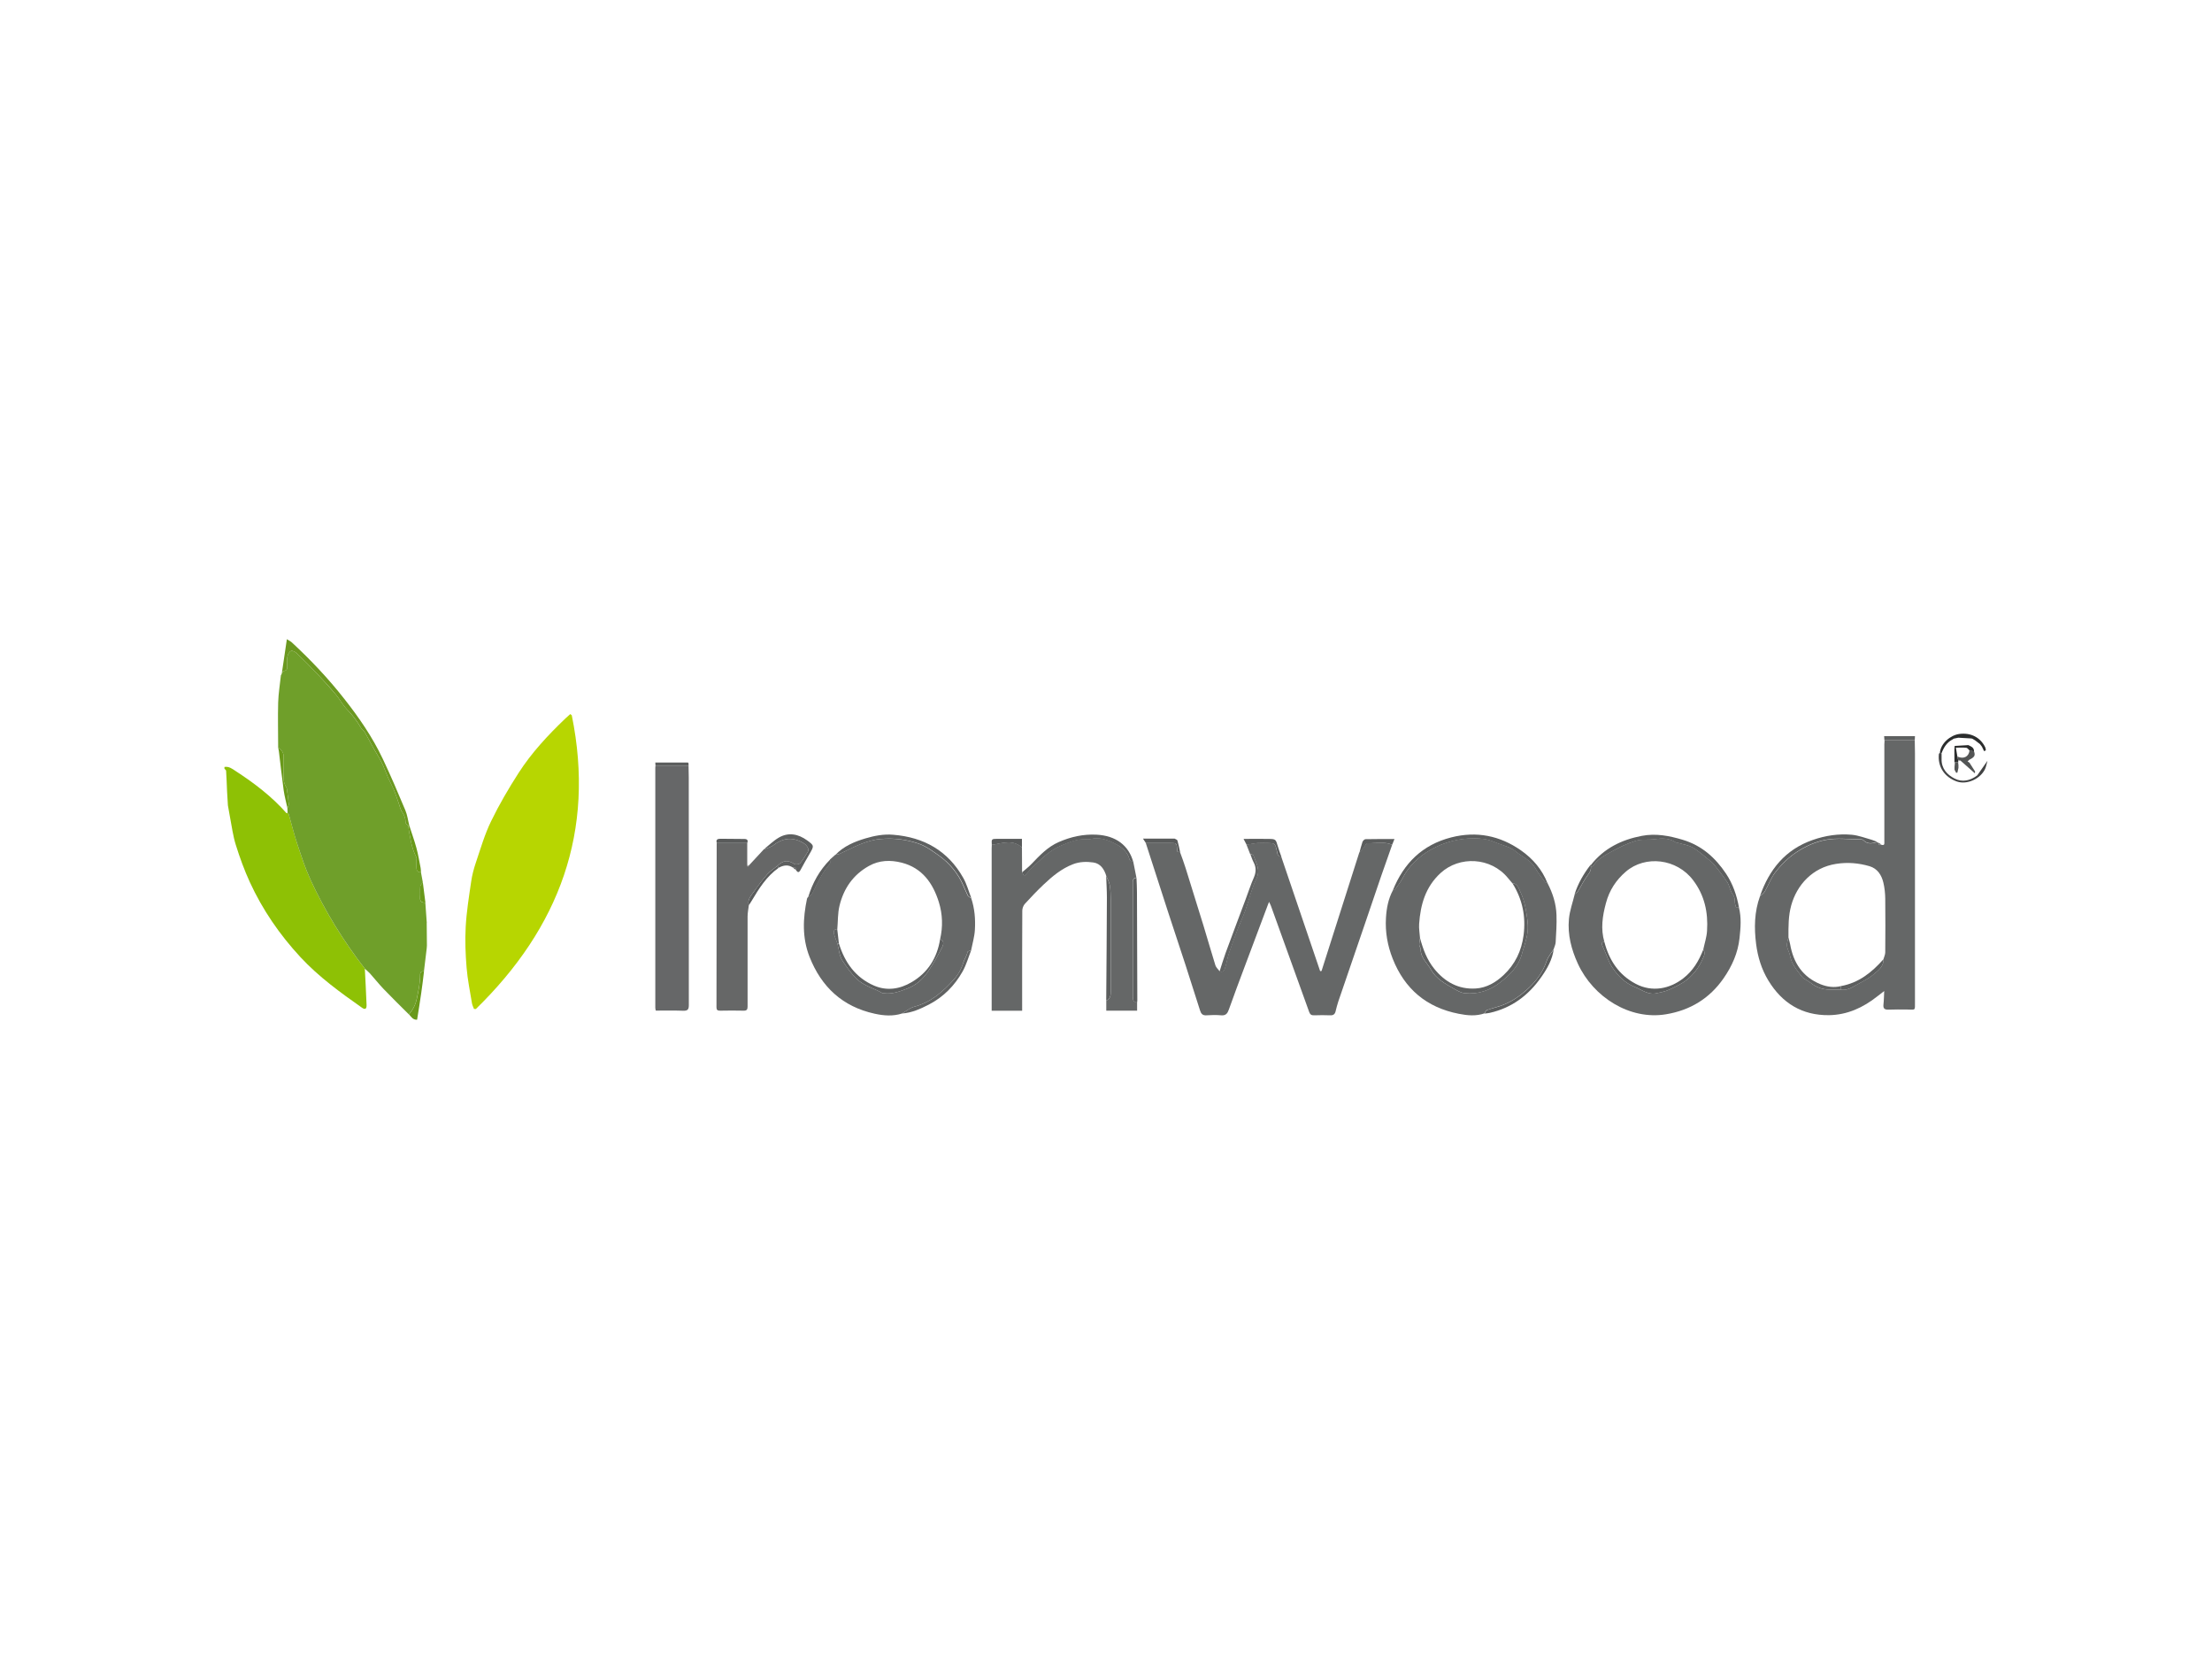 <?xml version="1.0" encoding="UTF-8"?><svg id="Layer_1" xmlns="http://www.w3.org/2000/svg" viewBox="0 0 320 240"><defs><style>.cls-1{fill:#535555;}.cls-1,.cls-2,.cls-3,.cls-4,.cls-5,.cls-6,.cls-7,.cls-8,.cls-9,.cls-10,.cls-11,.cls-12,.cls-13,.cls-14,.cls-15,.cls-16,.cls-17,.cls-18,.cls-19{stroke-width:0px;}.cls-2{fill:#5d5f5f;}.cls-3{fill:#5e6060;}.cls-4{fill:#606262;}.cls-5{fill:#5c5e5e;}.cls-6{fill:#2b2d2d;}.cls-7{fill:#595b5b;}.cls-8{fill:#5b5d5d;}.cls-9{fill:#6f9f2a;}.cls-10{fill:#414243;}.cls-11{fill:#adadac;}.cls-12{fill:#a7a6a6;}.cls-13{fill:#b7d601;}.cls-14{fill:#8ec105;}.cls-15{fill:#666767;}.cls-16{fill:#666768;}.cls-17{fill:#6b9820;}.cls-18{fill:#656767;}.cls-19{fill:#69991a;}</style></defs><g id="fPaDPe"><path class="cls-14" d="m32.47,110.95c.66-.11,1.13.27,1.63.6,2.69,1.75,5.23,3.68,7.35,6.09.01.01.1-.03.15-.05.06.06.15.12.17.19.42,1.45.78,2.92,1.25,4.35.58,1.75,1.15,3.51,1.92,5.18,2.11,4.57,4.75,8.84,7.84,12.82.09,1.75.18,3.5.25,5.25.02.58-.21.72-.65.41-3.16-2.22-6.28-4.48-8.92-7.33-3-3.24-5.47-6.83-7.31-10.83-.8-1.74-1.46-3.56-2.03-5.38-.41-1.29-.58-2.66-.84-4-.11-.58-.2-1.16-.31-1.74-.04-.67-.08-1.34-.12-2.01-.04-1-.08-2-.14-2.99,0-.11-.16-.2-.24-.3,0-.09,0-.18,0-.27Z"/><path class="cls-9" d="m52.78,140.13c-3.09-3.99-5.73-8.25-7.84-12.82-.77-1.67-1.34-3.43-1.92-5.18-.48-1.43-.84-2.9-1.25-4.35-.02-.07-.11-.13-.17-.19,0-.23-.01-.45-.02-.68.07-.2.21-.4.19-.59-.04-.61-.14-1.21-.22-1.81-.03-.21-.03-.46-.14-.63-.38-.59-.42-1.23-.4-1.9.02-.79-.04-1.59.02-2.37.05-.68-.26-1.11-.79-1.45,0-2.18-.06-4.36,0-6.53.04-1.32.26-2.63.4-3.95.03-.05.07-.1.1-.15,0-.04,0-.08.03-.12.09-.12.16-.34.26-.35.61-.06.52-.49.52-.88,0-.42-.05-.85.04-1.25.06-.29.28-.68.52-.76.22-.07.62.14.83.34.98.94,1.95,1.91,2.89,2.9.93.99,1.85,1.99,2.72,3.02.6.71,1.04,1.57,1.68,2.23.78.8,1.43,1.67,1.99,2.63.13.22.39.36.52.58.36.62.68,1.26,1.03,1.89.35.64.73,1.26,1.09,1.9.21.37.41.75.58,1.13.24.55.44,1.11.68,1.66.29.64.63,1.26.9,1.91.23.54.4,1.11.6,1.66.19.51.28,1.08.59,1.5.34.47.46.92.46,1.47,0,.15.24.29.38.44.26,1.57.43,3.15,1.19,4.6.06.1.01.26.01.39,0,.35,0,.7,0,1.06,0,.45.16.72.65.72.09.49.18.97.27,1.46-.13.19-.35.37-.37.57-.05.52.01,1.05-.03,1.57-.04.57.19.81.76.77.07.93.13,1.86.2,2.79,0,.04,0,.09,0,.13,0,1.1.02,2.2.03,3.3-.01.14-.02.27-.03.41-.13,1.11-.27,2.21-.4,3.32-.35-.03-.55.11-.55.48,0,1.17-.24,2.3-.48,3.45-.19.92-.57,1.63-1.15,2.3-1.22-1.22-2.45-2.42-3.64-3.66-.7-.73-1.33-1.53-2.01-2.29-.22-.24-.48-.44-.72-.66Z"/><path class="cls-13" d="m82.72,103.5c3.42,16.77-1.83,30.72-13.88,42.47-.09,0-.18,0-.27-.01-.1-.27-.24-.53-.29-.81-.28-1.72-.64-3.43-.78-5.16-.16-1.95-.24-3.93-.13-5.89.12-2.19.47-4.37.79-6.55.13-.92.37-1.84.67-2.73.69-2.04,1.29-4.13,2.23-6.05,1.16-2.39,2.52-4.71,3.96-6.95,1.88-2.93,4.26-5.48,6.78-7.89.23-.22.47-.42.7-.63.08.06.15.13.23.19Z"/><path class="cls-18" d="m277,107.1c.01.64.03,1.28.03,1.92,0,11.97,0,23.93,0,35.9,0,1.36.11,1.13-1.19,1.12-.87,0-1.73-.02-2.6.02-.55.02-.84-.11-.77-.73.07-.62.07-1.24.11-1.96-.38.29-.69.52-1,.77-2.04,1.62-4.34,2.68-6.98,2.72-3.89.05-6.8-1.74-8.79-5.03-.98-1.62-1.52-3.39-1.76-5.25-.3-2.35-.26-4.67.56-6.93.23-.22.54-.4.69-.66.52-.91.87-1.92,1.5-2.75.87-1.14,1.88-2.15,3.13-2.97,1.3-.86,2.71-1.47,4.13-1.75,1.68-.34,3.48-.08,5.22-.07.12,0,.27.07.35.16.58.58,1.25.4,1.92.23.09.04.19.08.28.13-.14.45.19.22.35.24.48.14.42-.17.42-.47,0-4.69,0-9.39,0-14.08,0-.18.02-.35.03-.53,1.46,0,2.92,0,4.39,0Zm-10.67,36.06c.85.15,1.53-.28,2.21-.67.83-.47,1.71-.88,2.43-1.48.69-.58,1.55-1.14,1.5-2.25.09-.33.26-.66.26-.99.02-2.58.03-5.17,0-7.75-.01-.78-.09-1.57-.27-2.33-.26-1.1-.86-2.04-2-2.38-1.57-.46-3.17-.6-4.82-.34-3.48.53-5.71,3.11-6.51,6-.42,1.52-.41,3.07-.4,4.62-.08.41-.25.84-.21,1.24.05.49.36.94.44,1.43.22,1.2.99,2.09,1.7,3,.3.39.86.58,1.26.91.84.68,1.78,1,2.86.99.52,0,1.04,0,1.56,0Z"/><path class="cls-18" d="m201.4,122.21c-.53,1.5-1.06,2.99-1.58,4.49-.8,2.34-1.59,4.68-2.39,7.02-1.28,3.74-2.57,7.47-3.84,11.21-.16.46-.26.93-.38,1.39-.1.39-.32.58-.76.56-.78-.03-1.56-.03-2.34,0-.4.02-.59-.13-.72-.49-.7-1.97-1.42-3.94-2.13-5.91-1.13-3.14-2.26-6.28-3.4-9.43-.04-.12-.11-.23-.27-.58-.09.22-.13.32-.17.42-1.1,2.94-2.21,5.88-3.31,8.82-.79,2.1-1.58,4.2-2.33,6.32-.2.57-.44.91-1.12.85-.71-.06-1.43-.05-2.13,0-.57.04-.78-.24-.93-.72-.69-2.19-1.39-4.38-2.1-6.57-.85-2.6-1.71-5.19-2.56-7.78-1.07-3.29-2.13-6.58-3.19-9.87,1.17,0,2.35,0,3.52,0,.93,0,.95.01,1.03.93,0,.11-.03.28.02.32.1.06.25.05.38.06.28.78.58,1.55.82,2.34.87,2.77,1.73,5.54,2.58,8.31.59,1.92,1.13,3.85,1.73,5.76.1.31.39.55.59.82.48.25.68-.1.78-.42.23-.7.34-1.44.57-2.14.4-1.21.84-2.4,1.3-3.58.34-.89.76-1.76,1.08-2.66.54-1.51.89-3.11,1.59-4.54.64-1.31-.03-2.29-.41-3.38-.04-.12-.32-.16-.49-.24-.17-.44-.35-.89-.52-1.33.53-.09,1.06-.2,1.6-.25.44-.04.88,0,1.33,0,1.18,0,1.22.05,1.47,1.2.07.34.1.78.63.78,1.88,5.52,3.75,11.05,5.63,16.57.07,0,.13-.01.2-.02,1.81-5.69,3.63-11.39,5.44-17.08.22-.26.44-.51.65-.78.17-.21.32-.64.47-.63,1.21.03,2.45-.3,3.63.22Z"/><path class="cls-18" d="m251.56,131.27c.38,1.47.25,2.96.09,4.44-.23,2.15-1.09,4.06-2.31,5.82-2.02,2.91-4.82,4.62-8.32,5.2-5.26.88-10.53-2.49-12.75-7.3-.95-2.07-1.51-4.22-1.3-6.48.11-1.21.55-2.4.84-3.6.16-.14.37-.25.48-.42.47-.77.86-1.6,1.4-2.32.29-.39.52-.73.46-1.22.1-.04.25-.05.3-.12.65-1.01,1.7-1.54,2.69-2.09,1.12-.62,2.29-1.18,3.51-1.56.84-.26,1.8-.11,2.7-.23,1.07-.14,2.09-.19,3.04.44.12.08.3.06.44.11.7.22,1.48.32,2.09.68.9.54,1.68,1.27,2.51,1.92.2.16.4.34.56.54.65.84,1.33,1.67,1.9,2.55.32.49.37,1.17.72,1.63.3.4.37.76.37,1.21,0,.26.07.52.16.76.02.05.27.01.42.02Zm-5.16,6.11c.19-.91.5-1.82.55-2.73.17-2.65-.35-5.12-2.01-7.31-2.37-3.14-6.93-3.66-9.74-1.24-1.42,1.22-2.38,2.7-2.87,4.53-.51,1.88-.79,3.74-.23,5.64-.43,0-.4.26-.29.54.14.34.3.68.45,1.02.3.67.51,1.4.91,2.01.83,1.27,1.86,2.35,3.32,2.93,1.02.41,1.94,1.2,3.16.92.62-.14,1.26-.26,1.83-.52.9-.42,1.83-.85,2.6-1.47.96-.78,1.71-1.77,2.22-2.94.21-.49.47-.89.1-1.38Z"/><path class="cls-18" d="m140.49,129.9c.51,1.51.64,3.08.54,4.65-.06.98-.35,1.94-.54,2.91-.19.09-.52.16-.54.28-.08.56-.44,1.01-.59,1.5-.28.94-.75,1.78-1.36,2.45-1.57,1.75-3.31,3.31-5.72,3.94-.64.17-1.19.65-1.79.99-1.31.42-2.63.32-3.95.03-4.66-1.02-7.71-3.87-9.43-8.23-1.09-2.78-.96-5.59-.36-8.43.02-.08.09-.14.14-.22.19-.14.48-.25.57-.44.74-1.52,1.45-3.06,2.57-4.37.11-.13.03-.4.03-.61.25-.23.51-.46.76-.68.23-.05.47-.07.68-.17,1.92-.89,3.74-1.96,5.97-2.13,1.85-.14,3.6.07,5.32.65.6.2,1.18.5,1.71.85.84.56,1.69,1.12,2.42,1.81.67.63,1.28,1.37,1.76,2.15.53.86.87,1.83,1.32,2.74.07.15.3.23.45.34Zm-19.34,6.63c.22.81.26,1.73.7,2.4.61.95,1.26,1.88,2.12,2.71,1.09,1.04,2.49,1.31,3.69,2.04.05.03.13,0,.2.01,1.23.16,2.33-.27,3.44-.7,1.28-.49,2.22-1.38,2.96-2.46.76-1.11,1.42-2.3,2.03-3.5.17-.33.38-.92-.29-1.16.42-1.8.36-3.62-.18-5.36-.85-2.73-2.4-4.95-5.37-5.71-1.6-.41-3.24-.38-4.76.48-2.29,1.28-3.64,3.27-4.24,5.74-.27,1.09-.22,2.26-.32,3.39-.44-.01-.56.31-.49.61.12.52.34,1.01.52,1.51Z"/><path class="cls-18" d="m223.88,127.77c.75,1.45,1.24,2.98,1.29,4.6.05,1.32-.05,2.64-.12,3.95-.02.34-.19.67-.29,1-.35.55-.81,1.07-1.01,1.67-.52,1.58-1.47,2.9-2.66,3.99-1.24,1.16-2.67,2.13-4.34,2.63-.56.17-1.13.32-1.68.52-.14.05-.2.3-.29.46-1.24.44-2.5.32-3.75.07-4.66-.91-7.83-3.59-9.56-7.98-.75-1.9-1.09-3.86-.97-5.88.08-1.38.33-2.75,1-4,.12-.07.29-.11.37-.22.35-.48.72-.94.99-1.46.95-1.87,2.39-3.25,4.22-4.26,1.91-1.06,3.95-1.59,6.12-1.59,1.01,0,1.97.08,2.98.52.87.38,1.85.59,2.71,1.08.31.17.55.44.84.64.87.59,1.8,1.07,2.36,2.04.42.72.95,1.38,1.45,2.05.06.09.23.1.35.15Zm-18.45,7.96c-.05.32-.13.63-.12.95,0,.21.21.41.21.62-.03,1.25.95,2,1.48,2.96.73,1.32,2.03,2.03,3.29,2.75.49.28,1.01.6,1.54.66,1.96.23,3.71-.39,5.23-1.58,1.36-1.07,2.6-2.27,3.08-4.02.31-1.13.76-2.25.86-3.41.1-1.09-.12-2.23-.32-3.32-.15-.82-.41-1.64-.77-2.39-.22-.47-.39-1.13-1.12-1.17-.21-.25-.43-.5-.64-.76-2.49-3.04-7.02-3.22-9.74-.73-2.19,2.01-2.91,4.56-3.11,7.35-.05.69.08,1.39.13,2.09Z"/><path class="cls-18" d="m164.5,145.02v1.19h-4.46v-1.46c.61-.25.65-.77.65-1.31,0-4.43,0-8.86,0-13.3,0-.7-.04-1.41-.15-2.1-.08-.46-.32-.88-.5-1.32-.29-.97-.83-1.8-1.87-1.95-.97-.14-1.97-.12-2.94.25-1.66.64-2.98,1.74-4.24,2.93-.95.9-1.85,1.84-2.73,2.81-.22.24-.37.65-.37.98-.03,4.57-.02,9.14-.02,13.71,0,.22,0,.44,0,.77h-4.41c0-.32,0-.58,0-.84,0-7.55,0-15.1,0-22.65,0-.18.01-.35.02-.53.09,0,.18-.01.26-.03,1.41-.25,2.84-.73,4.1.42,0,1.19.02,2.38.02,3.57.1.19.19.37.3.58.56-.59,1.01-1.12,1.51-1.59,1.15-1.08,2.26-2.17,3.78-2.81,1.18-.5,2.31-1.03,3.63-.94.22.01.45.03.66-.03,1.38-.36,2.63.17,3.76.76.83.44,1.64,1.13,1.9,2.19.04.16.36.25.55.37.15.76.3,1.51.45,2.27-.42.04-.53.29-.52.68.02.75,0,1.5,0,2.25,0,4.74,0,9.47,0,14.21,0,.44,0,.87.61.89Z"/><path class="cls-16" d="m99.61,110.81c.01.55.03,1.1.03,1.65,0,10.98,0,21.96.01,32.94,0,.63-.16.84-.82.82-1.31-.05-2.62-.02-3.96-.02-.03-.15-.07-.27-.07-.4,0-11.58,0-23.15,0-34.73,0-.09.02-.18.02-.26.26,0,.53,0,.79,0,1.33,0,2.66,0,3.99,0Z"/><path class="cls-15" d="m108.1,121.95c0,1.05,0,2.11,0,3.16.02.09.04.18.06.26.07-.06.14-.13.2-.19.71-.77,1.42-1.53,2.13-2.3.48-.2,1.03-.32,1.43-.63,1.42-1.09,2.85-1.19,4.37-.25.47.29.79.88.6,1.18-.36.57-.69,1.17-1.12,1.68-.14.17-.65.26-.84.14-.95-.61-1.59-.58-2.46.26-.5.4-1.06.75-1.48,1.23-.69.79-1.33,1.64-1.93,2.5-.4.58-.99,1.13-.73,1.97-.06.54-.18,1.08-.18,1.62-.01,4.35,0,8.7,0,13.05,0,.42-.13.59-.58.58-1.13-.03-2.27-.02-3.4,0-.36,0-.52-.09-.52-.48.01-7.91.02-15.81.03-23.72,0-.02,0-.04.01-.07,1.47,0,2.93,0,4.4,0Z"/><path class="cls-17" d="m59.05,119.43c-.13-.14-.38-.29-.38-.44,0-.55-.13-1-.46-1.47-.3-.42-.4-1-.59-1.5-.2-.55-.37-1.12-.6-1.66-.28-.65-.62-1.27-.9-1.91-.24-.54-.44-1.11-.68-1.66-.17-.39-.38-.76-.58-1.13-.36-.64-.73-1.26-1.09-1.9-.35-.63-.67-1.27-1.03-1.89-.13-.22-.39-.36-.52-.58-.55-.96-1.2-1.83-1.99-2.63-.65-.66-1.08-1.52-1.68-2.23-.87-1.04-1.79-2.04-2.72-3.02-.94-.99-1.9-1.96-2.89-2.9-.21-.2-.61-.41-.83-.34-.24.08-.45.47-.52.76-.09.4-.03.83-.04,1.25,0,.39.09.83-.52.88-.1,0-.17.23-.26.35.23-1.59.47-3.19.73-4.94.35.22.55.31.7.45,2.74,2.53,5.29,5.23,7.59,8.16,2.14,2.71,4.09,5.55,5.57,8.67,1.17,2.46,2.23,4.96,3.28,7.47.29.69.38,1.46.57,2.2-.05,0-.1,0-.16,0Z"/><path class="cls-2" d="m251.56,131.27c-.15,0-.4.03-.42-.02-.09-.24-.16-.5-.16-.76,0-.45-.08-.81-.37-1.21-.35-.47-.4-1.14-.72-1.63-.58-.89-1.25-1.71-1.9-2.55-.16-.2-.36-.38-.56-.54-.83-.66-1.61-1.38-2.51-1.92-.61-.37-1.39-.47-2.09-.68-.15-.04-.33-.03-.44-.11-.95-.63-1.97-.59-3.04-.44-.89.12-1.86-.03-2.7.23-1.22.37-2.4.94-3.51,1.56-.99.55-2.04,1.08-2.69,2.09-.05.07-.2.08-.3.12,0-.09,0-.19,0-.28,1.88-2.4,4.42-3.65,7.36-4.21,2.03-.39,3.96-.02,5.93.57,2.78.84,4.73,2.61,6.27,4.92.98,1.47,1.54,3.13,1.86,4.87Z"/><path class="cls-5" d="m223.88,127.77c-.12-.05-.28-.06-.35-.15-.5-.67-1.03-1.33-1.45-2.05-.56-.96-1.49-1.45-2.36-2.04-.29-.2-.54-.47-.84-.64-.85-.49-1.84-.7-2.71-1.08-1.01-.44-1.96-.52-2.98-.52-2.17,0-4.21.53-6.12,1.59-1.83,1.02-3.27,2.39-4.22,4.26-.26.52-.64.99-.99,1.46-.08.11-.24.15-.37.22,1.57-3.92,4.26-6.61,8.46-7.68,3.66-.93,7.02-.26,10.08,1.88,1.73,1.21,3.06,2.77,3.84,4.75Z"/><path class="cls-3" d="m140.49,129.9c-.15-.11-.38-.19-.45-.34-.45-.91-.79-1.88-1.32-2.74-.48-.78-1.09-1.52-1.76-2.15-.73-.68-1.58-1.25-2.42-1.81-.53-.35-1.11-.65-1.71-.85-1.72-.58-3.47-.79-5.32-.65-2.23.17-4.05,1.24-5.97,2.13-.21.1-.45.12-.68.17,1.19-1.24,2.72-1.89,4.33-2.37,1.31-.39,2.65-.65,4.03-.53,4.45.36,7.92,2.32,10.13,6.24.51.9.78,1.93,1.16,2.9Z"/><path class="cls-2" d="m271.55,121.81c-.67.17-1.34.36-1.92-.23-.09-.09-.23-.16-.35-.16-1.75,0-3.54-.26-5.22.07-1.42.28-2.84.89-4.13,1.75-1.25.83-2.26,1.83-3.13,2.97-.62.82-.98,1.84-1.5,2.75-.15.26-.45.44-.69.66,1.34-3.83,3.66-6.73,7.64-8.11,1.83-.64,3.72-.92,5.64-.75.98.09,1.93.47,2.89.73.26.07.51.2.77.3Z"/><path class="cls-2" d="m163.95,124.72c-.19-.12-.51-.21-.55-.37-.25-1.07-1.06-1.75-1.9-2.19-1.13-.59-2.38-1.12-3.76-.76-.21.05-.44.04-.66.03-1.32-.08-2.45.45-3.63.94-1.52.64-2.64,1.73-3.78,2.81-.5.47-.95,1-1.51,1.59-.11-.21-.21-.39-.3-.58.46-.4.94-.76,1.36-1.2,1.18-1.23,2.34-2.48,3.96-3.18,1.74-.76,3.54-1.16,5.46-1.06,2.77.14,4.65,1.53,5.31,3.97Z"/><path class="cls-8" d="m164.5,145.02c-.61-.02-.61-.45-.61-.89,0-4.74,0-9.47,0-14.21,0-.75.02-1.5,0-2.25-.01-.39.1-.64.52-.68.03.7.07,1.41.07,2.11.02,5.22.03,10.44.05,15.65,0,.09-.02.17-.03.26Z"/><path class="cls-8" d="m160.03,126.72c.17.44.42.87.5,1.32.12.69.15,1.4.15,2.1.01,4.43,0,8.86,0,13.3,0,.54-.04,1.06-.65,1.31.04-4.96.08-9.91.1-14.87,0-1.05-.07-2.1-.11-3.16Z"/><path class="cls-4" d="m180.86,123.54c.17.08.45.12.49.24.37,1.09,1.05,2.06.41,3.38-.7,1.43-1.05,3.03-1.59,4.54-.32.9-.74,1.76-1.08,2.66-.45,1.19-.9,2.38-1.3,3.58-.23.7-.34,1.44-.57,2.14-.1.32-.31.68-.78.42.28-.87.54-1.74.85-2.6.96-2.62,1.95-5.24,2.93-7.86.38-1.02.72-2.07,1.16-3.07.33-.76.37-1.47-.02-2.21-.2-.39-.33-.81-.49-1.22Z"/><path class="cls-2" d="m112.47,125.26c.88-.84,1.51-.87,2.46-.26.18.12.69.03.84-.14.43-.51.76-1.11,1.12-1.68.19-.3-.13-.89-.6-1.18-1.52-.94-2.95-.84-4.37.25-.4.31-.95.43-1.43.63.72-.58,1.39-1.25,2.18-1.71,1.42-.82,2.83-.51,4.09.4,1.05.76,1.02.8.36,1.95-.44.77-.89,1.53-1.3,2.31-.25.48-.45.39-.69.01-.04-.21.03-.57-.39-.31-.71-.5-1.42-.37-2.12.02-.05-.1-.1-.2-.15-.3Z"/><path class="cls-4" d="m130.5,146.62c.59-.34,1.15-.83,1.79-.99,2.4-.63,4.14-2.19,5.72-3.94.6-.67,1.07-1.51,1.36-2.45.15-.49.51-.94.59-1.5.02-.12.35-.19.54-.28-.41,1.03-.7,2.11-1.24,3.07-1.16,2.06-2.78,3.71-4.91,4.81-1.21.62-2.46,1.18-3.85,1.28Z"/><path class="cls-8" d="m214.79,146.61c.1-.16.16-.41.29-.46.55-.21,1.12-.35,1.68-.52,1.67-.51,3.1-1.48,4.34-2.63,1.18-1.1,2.13-2.41,2.66-3.99.2-.6.67-1.12,1.01-1.67-.21,1.48-.93,2.76-1.76,3.95-1.84,2.66-4.28,4.52-7.51,5.24-.23.05-.48.07-.72.1Z"/><path class="cls-19" d="m59.16,146.75c.58-.67.96-1.39,1.15-2.3.24-1.15.48-2.28.48-3.45,0-.38.2-.51.55-.48-.13,1.07-.25,2.14-.41,3.2-.18,1.26-.39,2.51-.59,3.8-.63.03-.85-.44-1.17-.77Z"/><path class="cls-19" d="m40.24,108.16c.54.33.84.77.79,1.45-.05.79,0,1.58-.02,2.37-.02.67.02,1.31.4,1.9.11.17.11.42.14.63.08.6.18,1.21.22,1.81.01.19-.13.39-.19.59-.18-.86-.42-1.71-.54-2.57-.26-1.86-.46-3.74-.69-5.61-.02-.19-.07-.38-.11-.57Z"/><path class="cls-8" d="m185.37,123.94c-.53,0-.56-.45-.63-.78-.25-1.15-.3-1.2-1.47-1.2-.44,0-.89-.03-1.33,0-.54.05-1.06.17-1.6.25-.12-.23-.23-.46-.44-.85,1.3,0,2.46-.02,3.62,0,1.05.02,1.04.05,1.35,1.11.14.49.33.98.5,1.46Z"/><path class="cls-6" d="m280.63,108.92c.13-1.42,1.56-2.57,2.8-2.74,1.69-.23,3.08.51,3.77,1.94.06.13.06.29.08.43-.08.04-.16.08-.25.12-.1-.22-.21-.43-.31-.65-.1-.13-.19-.25-.29-.38-.24-.18-.48-.37-.72-.55-.14-.08-.28-.16-.41-.24-.08,0-.17-.02-.25-.03-.58-.03-1.17-.07-1.75-.1-.22.05-.45.09-.67.14-.05.03-.09.07-.14.1-.84.42-1.29,1.15-1.61,1.99-.08-.01-.17-.02-.25-.04Z"/><path class="cls-8" d="m201.4,122.21c-1.18-.52-2.42-.19-3.63-.22-.15,0-.31.42-.47.63-.21.27-.43.52-.65.78.15-.53.27-1.08.45-1.6.06-.17.29-.4.44-.4,1.36-.03,2.73-.02,4.19-.02-.14.34-.23.58-.33.82Z"/><path class="cls-10" d="m280.63,108.92c.08.01.17.02.25.04,0,.28,0,.57,0,.85-.03,1.36.78,2.25,1.86,2.81,1.13.59,2.29.32,3.3-.45,0,0,0,0,0,0,.45-.64.9-1.29,1.48-2.11-.14.5-.2.86-.35,1.19-.67,1.43-2.62,2.31-4.07,1.81-1.8-.63-2.81-2.15-2.61-3.99,0-.05.08-.09.13-.14Z"/><path class="cls-7" d="m170.71,123.26c-.13-.02-.28,0-.38-.06-.05-.03-.01-.21-.02-.32-.08-.92-.09-.93-1.03-.93-1.17,0-2.35,0-3.52,0-.09-.14-.18-.28-.41-.63,1.58,0,2.99,0,4.41,0,.06,0,.11,0,.17,0,.14.09.37.15.4.26.16.55.27,1.12.39,1.68Z"/><path class="cls-19" d="m59.05,119.43c.05,0,.1,0,.16,0,.35,1.08.73,2.14,1.03,3.23.26.95.42,1.93.61,2.9.04.21.04.43.05.64-.49,0-.66-.27-.65-.72,0-.35,0-.7,0-1.06,0-.13.04-.29-.01-.39-.76-1.44-.93-3.03-1.19-4.6Z"/><path class="cls-7" d="m147.84,122.61c-1.26-1.15-2.69-.68-4.1-.42-.09.02-.18.02-.26.03-.05-.84-.05-.86.78-.87,1.18-.01,2.37,0,3.58,0v1.27Z"/><path class="cls-1" d="m284.89,110.3c.28.44.56.87.84,1.31-.01.09-.02.17-.04.26-.45-.4-.89-.79-1.34-1.19-.25-.22-.5-.44-.75-.66-.1,0-.2,0-.3,0-.04-.19-.08-.38-.12-.57.89.41,1.66.01,1.74-.9.22.05.43.09.65.14.22.6.08.85-.68,1.22-.08.08-.17.16-.25.24.08.05.16.11.24.16Z"/><path class="cls-5" d="m120.09,124.35c0,.21.07.49-.03.61-1.11,1.31-1.83,2.85-2.57,4.37-.09.19-.38.3-.57.44.63-2.06,1.64-3.89,3.17-5.42Z"/><path class="cls-7" d="m112.47,125.26c.05.1.1.2.15.3-1.75,1.24-2.83,3-3.9,4.79-.12.21-.26.41-.38.61-.26-.84.33-1.39.73-1.97.6-.87,1.23-1.71,1.93-2.5.42-.47.98-.82,1.48-1.23Z"/><path class="cls-7" d="m108.1,121.95c-1.47,0-2.93,0-4.4,0-.16-.45.08-.61.48-.61,1.17,0,2.33.01,3.5.03.4,0,.58.18.42.58Z"/><path class="cls-3" d="m277,107.1c-1.46,0-2.92,0-4.39,0-.01-.19-.03-.38-.04-.6h4.46c-.01.24-.02.42-.03.6Z"/><path class="cls-5" d="m99.61,110.81c-1.33,0-2.66,0-3.99,0-.26,0-.53,0-.79,0,0-.15-.02-.3-.03-.5h4.71s.07.07.1.1c0,.13,0,.27,0,.4Z"/><path class="cls-7" d="m230.13,125.11c0,.09,0,.19,0,.28.06.49-.16.83-.46,1.22-.54.72-.92,1.55-1.4,2.32-.11.17-.31.28-.48.42.51-1.56,1.31-2.96,2.32-4.25Z"/><path class="cls-6" d="m282.78,107.91c.66-.04,1.31-.08,1.97-.12.39.2.84.34.82.91-.22-.05-.43-.09-.65-.14-.15-.13-.29-.36-.45-.38-.47-.05-.95-.02-1.52-.02.09.5.15.9.22,1.3.04.19.08.38.12.57,0,.09,0,.18,0,.27l-.04-.02c-.15,0-.31,0-.46,0h-.03s-.02.02-.02.02c0-.09,0-.18,0-.27,0-.49,0-.97-.01-1.46,0-.04,0-.09,0-.13.01-.17.03-.35.04-.52Z"/><path class="cls-19" d="m61.53,130.56c-.56.04-.8-.2-.76-.77.04-.52-.03-1.05.03-1.57.02-.2.24-.38.37-.57.12.97.24,1.94.37,2.91Z"/><path class="cls-7" d="m114.74,125.54c.42-.26.35.09.39.31-.13-.1-.26-.2-.39-.31Z"/><path class="cls-2" d="m272.17,122.18c-.16-.02-.49.21-.35-.24.12.08.23.16.35.24Z"/><path class="cls-11" d="m108.36,125.18c-.07.06-.14.13-.2.19-.02-.09-.04-.18-.06-.26.09.02.18.05.27.07Z"/><path class="cls-11" d="m61.73,137.19c.01-.14.02-.27.03-.41-.01.14-.02.27-.03.41Z"/><path class="cls-12" d="m169.92,121.32c-.06,0-.11,0-.17,0,.06,0,.11,0,.17,0Z"/><path class="cls-17" d="m40.74,97.53c-.03.05-.07.1-.1.15.03-.05.07-.1.1-.15Z"/><path class="cls-11" d="m61.74,133.48s0-.09,0-.13c.01.03.03.06.04.09,0,0-.02.03-.03.04Z"/><path class="cls-16" d="m99.62,110.41s-.07-.07-.1-.1c.03.03.07.07.1.1Z"/><path class="cls-4" d="m258.72,135.6c.08.33.19.66.25,1,.47,2.68,1.8,4.74,4.41,5.79.93.37,1.94.52,2.95.26,0,.17,0,.34,0,.51-.52,0-1.04,0-1.56,0-1.07.01-2.02-.32-2.86-.99-.4-.33-.96-.51-1.26-.91-.71-.91-1.48-1.79-1.7-3-.09-.49-.39-.94-.44-1.43-.04-.4.13-.83.21-1.24Z"/><path class="cls-5" d="m266.33,143.16c0-.17,0-.34,0-.51,2.58-.47,4.47-1.99,6.14-3.88.05,1.11-.82,1.67-1.5,2.25-.72.6-1.6,1.01-2.43,1.48-.68.38-1.36.81-2.21.67Z"/><path class="cls-8" d="m232.1,136.27c.69,2.63,2.06,4.76,4.56,6.07,2.38,1.24,4.91.7,6.85-.81,1.41-1.09,2.26-2.53,2.89-4.15.37.49.11.89-.1,1.38-.51,1.17-1.26,2.16-2.22,2.94-.76.62-1.7,1.05-2.6,1.47-.57.26-1.21.38-1.83.52-1.22.28-2.14-.52-3.16-.92-1.46-.58-2.49-1.66-3.32-2.93-.4-.61-.61-1.34-.91-2.01-.15-.34-.31-.67-.45-1.02-.11-.28-.15-.54.29-.54Z"/><path class="cls-2" d="m121.37,136.51c.84,2.73,2.4,4.92,5.09,6.08,1.84.79,3.71.51,5.43-.51,2.38-1.4,3.68-3.53,4.11-6.21.67.24.46.83.29,1.16-.61,1.2-1.28,2.39-2.03,3.5-.74,1.08-1.68,1.97-2.96,2.46-1.11.43-2.21.86-3.44.7-.07,0-.15.02-.2-.01-1.19-.73-2.59-1-3.69-2.04-.86-.82-1.51-1.76-2.12-2.71-.43-.67-.48-1.59-.7-2.4.07,0,.15-.02.22-.02Z"/><path class="cls-3" d="m121.37,136.51c-.07,0-.15.02-.22.02-.18-.5-.4-1-.52-1.51-.07-.3.06-.62.49-.61.08.7.16,1.4.24,2.1Z"/><path class="cls-3" d="m205.44,135.73c.42,1.59,1,3.12,2.04,4.41,1.53,1.9,3.51,3.02,6.02,2.86,1.58-.1,2.9-.89,4.03-1.95,1.66-1.57,2.58-3.48,2.88-5.76.35-2.72-.17-5.2-1.61-7.51.74.04.9.7,1.12,1.17.36.75.62,1.57.77,2.39.2,1.1.41,2.23.32,3.32-.1,1.15-.55,2.27-.86,3.41-.48,1.75-1.72,2.95-3.08,4.02-1.52,1.2-3.27,1.81-5.23,1.58-.53-.06-1.06-.39-1.54-.66-1.26-.72-2.56-1.43-3.29-2.75-.53-.96-1.51-1.71-1.48-2.96,0-.2-.2-.41-.21-.62,0-.31.08-.63.12-.95Z"/><path class="cls-1" d="m283.27,110.27c.02.14.03.27.05.41,0,.13,0,.27,0,.4-.05.23-.1.46-.15.69-.06,0-.12.02-.18.03-.08-.15-.16-.3-.24-.45v-.4c.02-.23.04-.45.06-.68.15,0,.31,0,.46,0Z"/></g></svg>